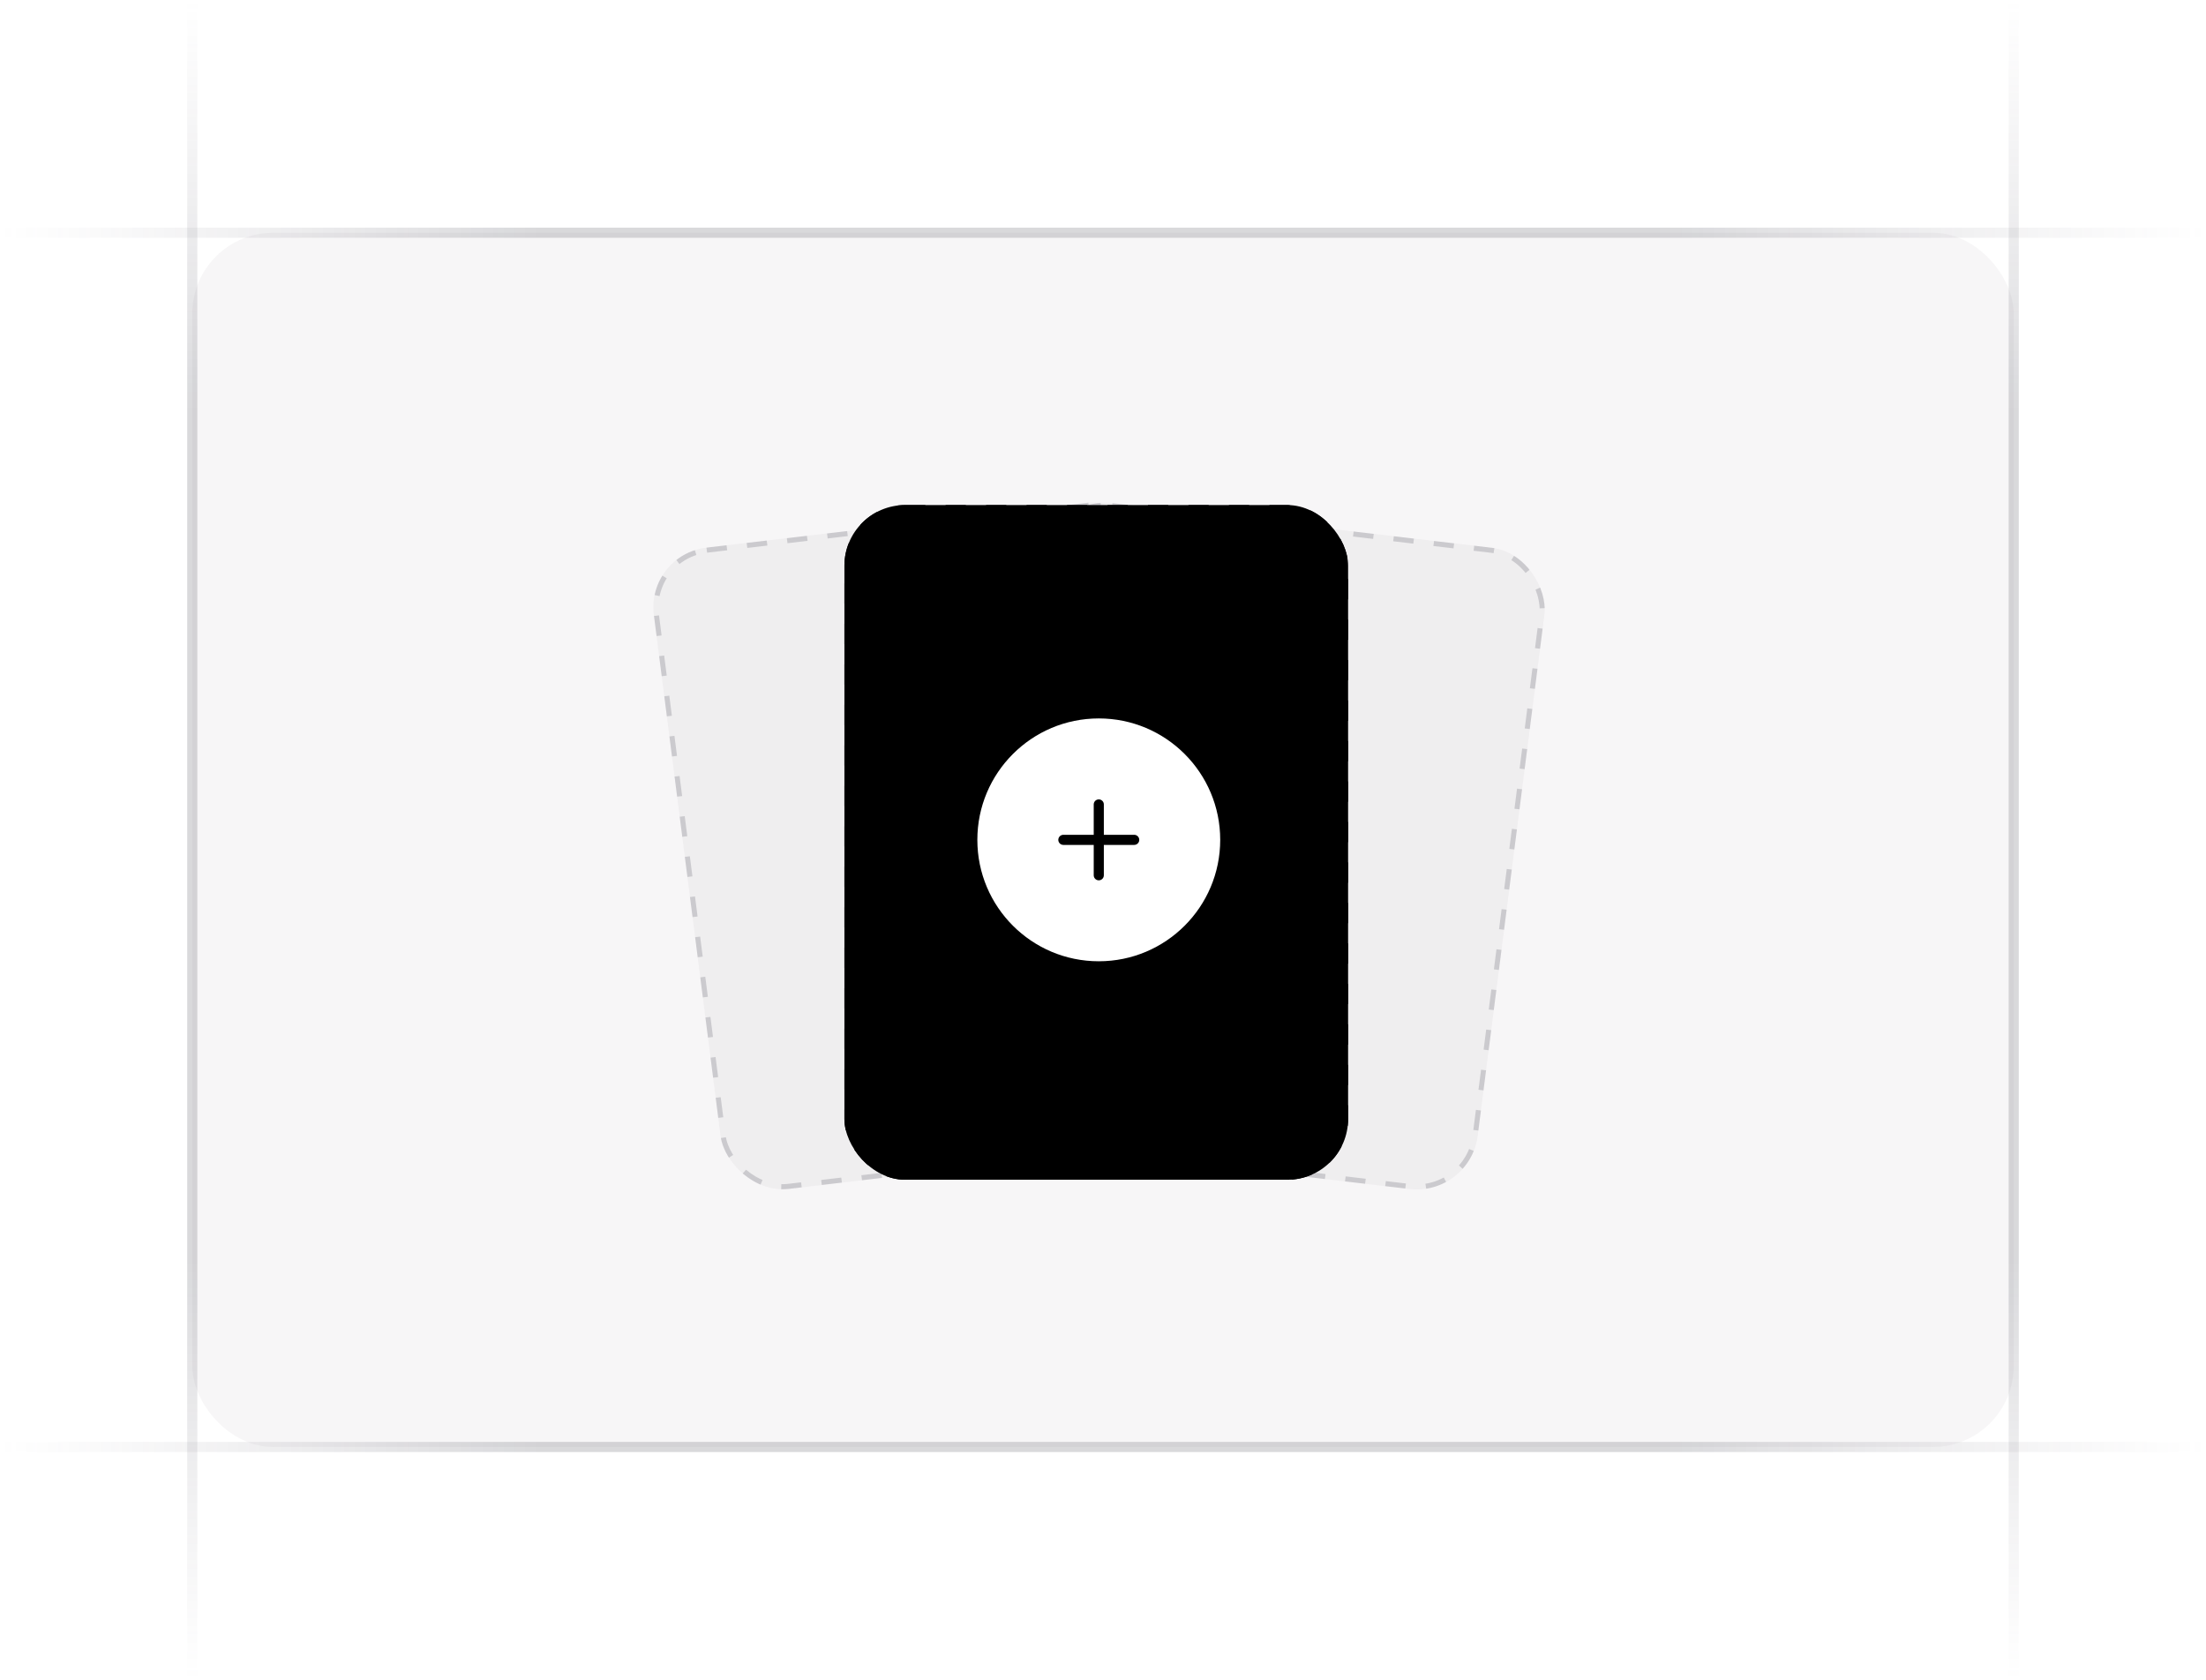 <svg xmlns:xlink="http://www.w3.org/1999/xlink" width="218" height="166" viewBox="0 0 218 166" fill="none" xmlns="http://www.w3.org/2000/svg"><g clip-path="url(#clip0_8940_13775)" fill="none"><rect x="19" y="23" width="180" height="120" rx="8" fill="#76717F" fill-opacity="0.06"></rect><rect x="83.696" y="50.163" width="49.275" height="66.175" rx="5.75" fill="oklch(0.576 0.247 287.24)" fill-opacity="0.1" stroke="oklch(0.576 0.247 287.24)" stroke-width="0.5px" stroke-dasharray="2 2"></rect><rect width="49.745" height="63.882" rx="6" transform="matrix(0.993 0.117 -0.127 0.992 103.98 49.017)" fill="#76717F" fill-opacity="0.06"></rect><rect x=".216" y=".277" width="49.245" height="63.382" rx="5.75" transform="matrix(0.993 0.117 -0.127 0.992 104.017 48.994)" stroke="#3F404D" stroke-opacity="0.2" stroke-width="0.5px" stroke-dasharray="2 2" fill="none"></rect><rect width="49.745" height="63.882" rx="6" transform="matrix(0.993 -0.117 0.127 0.992 63.855 54.825)" fill="#76717F" fill-opacity="0.06"></rect><rect x=".28" y=".219" width="49.245" height="63.382" rx="5.75" transform="matrix(0.993 -0.117 0.127 0.992 63.829 54.859)" stroke="#3F404D" stroke-opacity="0.2" stroke-width="0.5px" stroke-dasharray="2 2" fill="none"></rect><rect x="83.446" y="49.913" width="49.775" height="66.675" rx="6" fill="oklch(0.576 0.247 287.24)"></rect><path d="M96.583 83C96.583 76.373 101.956 71 108.583 71c6.628.0 12 5.373 12 12s-5.372 12-12 12C101.956 95 96.583 89.627 96.583 83z" fill="#FFFFFF"></path><path d="M108.583 79.5v7" stroke="oklch(0.576 0.247 287.24)" stroke-linecap="round" stroke-linejoin="round" fill="none"></path><path d="M105.083 83h7" stroke="oklch(0.576 0.247 287.24)" stroke-linecap="round" stroke-linejoin="round" fill="none"></path><path d="M218 23H-.560284e-5" stroke="url(&quot;#paint0_linear_8940_13775&quot;)" stroke-opacity="0.4" fill="none"></path><path d="M218 143H-.560284e-5" stroke="url(&quot;#paint1_linear_8940_13775&quot;)" stroke-opacity="0.4" fill="none"></path><path d="M19 166V-.178814e-6" stroke="url(&quot;#paint2_linear_8940_13775&quot;)" stroke-opacity="0.4" fill="none"></path><path d="M199 166V-.178814e-6" stroke="url(&quot;#paint3_linear_8940_13775&quot;)" stroke-opacity="0.4" fill="none"></path></g><defs><linearGradient id="paint0_linear_8940_13775" x1=".116537e-4" y1="22.5" x2="218" y2="22.556" gradientUnits="userSpaceOnUse"><stop stop-color="#76717f" stop-opacity="0"></stop><stop offset=".245" stop-color="#3f404d" stop-opacity=".5"></stop><stop offset=".75" stop-color="#3f404d" stop-opacity=".5"></stop><stop offset="1" stop-color="#76717f" stop-opacity="0"></stop></linearGradient><linearGradient id="paint1_linear_8940_13775" x1=".116537e-4" y1="142.5" x2="218" y2="142.556" gradientUnits="userSpaceOnUse"><stop stop-color="#76717f" stop-opacity="0"></stop><stop offset=".245" stop-color="#3f404d" stop-opacity=".5"></stop><stop offset=".75" stop-color="#3f404d" stop-opacity=".5"></stop><stop offset="1" stop-color="#76717f" stop-opacity="0"></stop></linearGradient><linearGradient id="paint2_linear_8940_13775" x1="19.5" y1=".889576e-5" x2="19.468" y2="166" gradientUnits="userSpaceOnUse"><stop stop-color="#76717f" stop-opacity="0"></stop><stop offset=".245" stop-color="#3f404d" stop-opacity=".5"></stop><stop offset=".75" stop-color="#3f404d" stop-opacity=".5"></stop><stop offset="1" stop-color="#76717f" stop-opacity="0"></stop></linearGradient><linearGradient id="paint3_linear_8940_13775" x1="199.5" y1=".889576e-5" x2="199.467" y2="166" gradientUnits="userSpaceOnUse"><stop stop-color="#76717f" stop-opacity="0"></stop><stop offset=".245" stop-color="#3f404d" stop-opacity=".5"></stop><stop offset=".75" stop-color="#3f404d" stop-opacity=".5"></stop><stop offset="1" stop-color="#76717f" stop-opacity="0"></stop></linearGradient><clipPath id="clip0_8940_13775"><rect width="218" height="166" fill="#fff"></rect></clipPath><linearGradient id="paint0_linear_8940_13775" x1=".116537e-4" y1="22.5" x2="218" y2="22.556" gradientUnits="userSpaceOnUse"><stop stop-color="#76717f" stop-opacity="0"></stop><stop offset=".245" stop-color="#3f404d" stop-opacity=".5"></stop><stop offset=".75" stop-color="#3f404d" stop-opacity=".5"></stop><stop offset="1" stop-color="#76717f" stop-opacity="0"></stop></linearGradient><linearGradient id="paint1_linear_8940_13775" x1=".116537e-4" y1="142.5" x2="218" y2="142.556" gradientUnits="userSpaceOnUse"><stop stop-color="#76717f" stop-opacity="0"></stop><stop offset=".245" stop-color="#3f404d" stop-opacity=".5"></stop><stop offset=".75" stop-color="#3f404d" stop-opacity=".5"></stop><stop offset="1" stop-color="#76717f" stop-opacity="0"></stop></linearGradient><linearGradient id="paint2_linear_8940_13775" x1="19.5" y1=".889576e-5" x2="19.468" y2="166" gradientUnits="userSpaceOnUse"><stop stop-color="#76717f" stop-opacity="0"></stop><stop offset=".245" stop-color="#3f404d" stop-opacity=".5"></stop><stop offset=".75" stop-color="#3f404d" stop-opacity=".5"></stop><stop offset="1" stop-color="#76717f" stop-opacity="0"></stop></linearGradient><linearGradient id="paint3_linear_8940_13775" x1="199.5" y1=".889576e-5" x2="199.467" y2="166" gradientUnits="userSpaceOnUse"><stop stop-color="#76717f" stop-opacity="0"></stop><stop offset=".245" stop-color="#3f404d" stop-opacity=".5"></stop><stop offset=".75" stop-color="#3f404d" stop-opacity=".5"></stop><stop offset="1" stop-color="#76717f" stop-opacity="0"></stop></linearGradient><linearGradient id="paint0_linear_8940_13775" x1=".116537e-4" y1="22.5" x2="218" y2="22.556" gradientUnits="userSpaceOnUse"><stop stop-color="#76717f" stop-opacity="0"></stop><stop offset=".245" stop-color="#3f404d" stop-opacity=".5"></stop><stop offset=".75" stop-color="#3f404d" stop-opacity=".5"></stop><stop offset="1" stop-color="#76717f" stop-opacity="0"></stop></linearGradient><linearGradient id="paint1_linear_8940_13775" x1=".116537e-4" y1="142.5" x2="218" y2="142.556" gradientUnits="userSpaceOnUse"><stop stop-color="#76717f" stop-opacity="0"></stop><stop offset=".245" stop-color="#3f404d" stop-opacity=".5"></stop><stop offset=".75" stop-color="#3f404d" stop-opacity=".5"></stop><stop offset="1" stop-color="#76717f" stop-opacity="0"></stop></linearGradient><linearGradient id="paint2_linear_8940_13775" x1="19.5" y1=".889576e-5" x2="19.468" y2="166" gradientUnits="userSpaceOnUse"><stop stop-color="#76717f" stop-opacity="0"></stop><stop offset=".245" stop-color="#3f404d" stop-opacity=".5"></stop><stop offset=".75" stop-color="#3f404d" stop-opacity=".5"></stop><stop offset="1" stop-color="#76717f" stop-opacity="0"></stop></linearGradient><linearGradient id="paint3_linear_8940_13775" x1="199.5" y1=".889576e-5" x2="199.467" y2="166" gradientUnits="userSpaceOnUse"><stop stop-color="#76717f" stop-opacity="0"></stop><stop offset=".245" stop-color="#3f404d" stop-opacity=".5"></stop><stop offset=".75" stop-color="#3f404d" stop-opacity=".5"></stop><stop offset="1" stop-color="#76717f" stop-opacity="0"></stop></linearGradient><linearGradient id="paint0_linear_8940_13775" x1=".116537e-4" y1="22.5" x2="218" y2="22.556" gradientUnits="userSpaceOnUse"><stop stop-color="#76717f" stop-opacity="0"></stop><stop offset=".245" stop-color="#3f404d" stop-opacity=".5"></stop><stop offset=".75" stop-color="#3f404d" stop-opacity=".5"></stop><stop offset="1" stop-color="#76717f" stop-opacity="0"></stop></linearGradient><linearGradient id="paint1_linear_8940_13775" x1=".116537e-4" y1="142.5" x2="218" y2="142.556" gradientUnits="userSpaceOnUse"><stop stop-color="#76717f" stop-opacity="0"></stop><stop offset=".245" stop-color="#3f404d" stop-opacity=".5"></stop><stop offset=".75" stop-color="#3f404d" stop-opacity=".5"></stop><stop offset="1" stop-color="#76717f" stop-opacity="0"></stop></linearGradient><linearGradient id="paint2_linear_8940_13775" x1="19.5" y1=".889576e-5" x2="19.468" y2="166" gradientUnits="userSpaceOnUse"><stop stop-color="#76717f" stop-opacity="0"></stop><stop offset=".245" stop-color="#3f404d" stop-opacity=".5"></stop><stop offset=".75" stop-color="#3f404d" stop-opacity=".5"></stop><stop offset="1" stop-color="#76717f" stop-opacity="0"></stop></linearGradient><linearGradient id="paint3_linear_8940_13775" x1="199.5" y1=".889576e-5" x2="199.467" y2="166" gradientUnits="userSpaceOnUse"><stop stop-color="#76717f" stop-opacity="0"></stop><stop offset=".245" stop-color="#3f404d" stop-opacity=".5"></stop><stop offset=".75" stop-color="#3f404d" stop-opacity=".5"></stop><stop offset="1" stop-color="#76717f" stop-opacity="0"></stop></linearGradient></defs></svg>